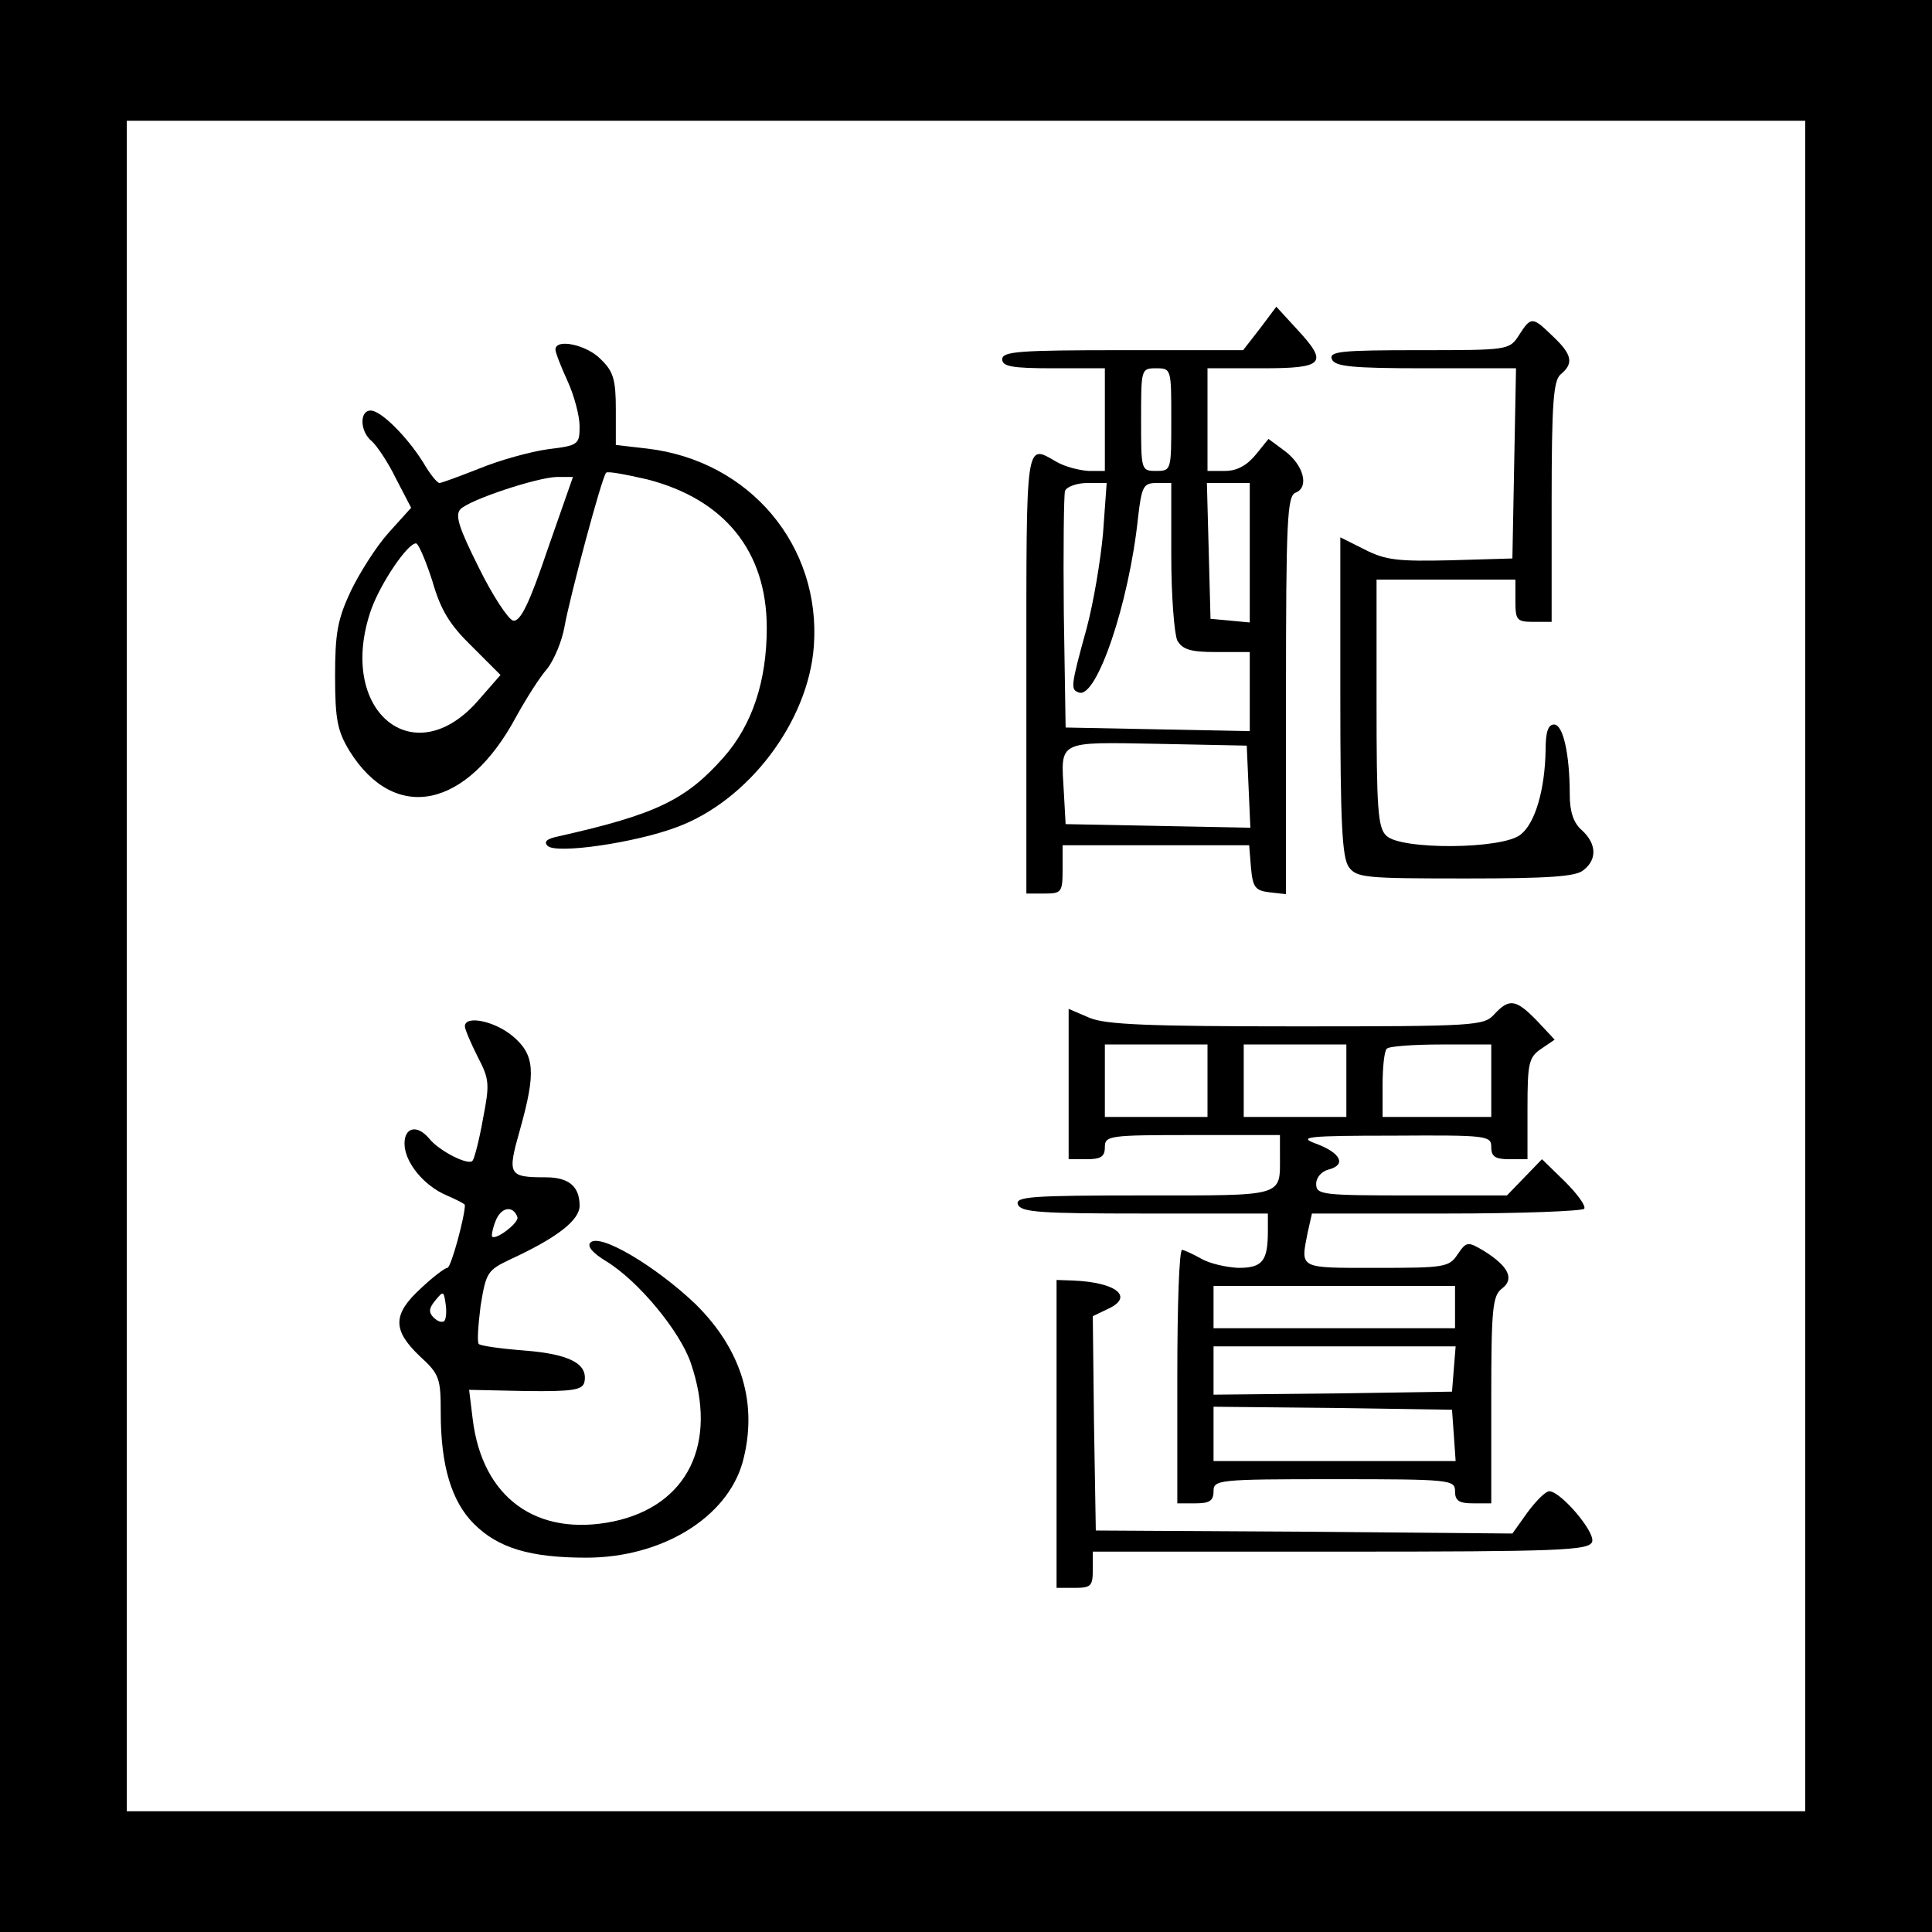 <?xml version="1.0" standalone="no"?>
<!DOCTYPE svg PUBLIC "-//W3C//DTD SVG 20010904//EN"
 "http://www.w3.org/TR/2001/REC-SVG-20010904/DTD/svg10.dtd">
<svg version="1.0" xmlns="http://www.w3.org/2000/svg"
 width="320pt" height="320pt" viewBox="0 0 320 320"
 preserveAspectRatio="xMidYMid meet">
<g transform="translate(0,320) scale(0.1,-0.1)"
fill="#000000" stroke="none">
<path d="M0 1600 l0 -1600 1600 0 1600 0 0 1600 0 1600 -1600 0 -1600 0 0
-1600z m2990 0 l0 -1400 -1390 0 -1390 0 0 1400 0 1400 1390 0 1390 0 0 -1400z"/>
<path d="M2087 2656 l-28 -36 -200 0 c-170 0 -199 -2 -199 -15 0 -12 16 -15
85 -15 l85 0 0 -85 0 -85 -27 0 c-16 1 -39 7 -53 15 -52 30 -50 41 -50 -350
l0 -365 30 0 c28 0 30 2 30 40 l0 40 154 0 155 0 3 -37 c3 -33 7 -38 31 -41
l27 -3 0 329 c0 291 2 331 16 336 23 9 13 46 -18 69 l-27 20 -21 -26 c-15 -18
-31 -27 -51 -27 l-29 0 0 85 0 85 90 0 c104 0 111 8 57 66 l-33 36 -27 -36z
m-147 -151 c0 -84 0 -85 -25 -85 -25 0 -25 1 -25 85 0 84 0 85 25 85 25 0 25
-1 25 -85z m-113 -188 c-4 -45 -16 -116 -27 -157 -27 -98 -27 -102 -13 -107
29 -11 83 147 98 290 6 52 9 57 31 57 l24 0 0 -121 c0 -66 5 -129 10 -140 9
-15 22 -19 65 -19 l55 0 0 -65 0 -66 -152 3 -153 3 -3 190 c-1 104 0 195 2
202 3 7 20 13 37 13 l32 0 -6 -83z m243 -33 l0 -115 -32 3 -33 3 -3 113 -3
112 36 0 35 0 0 -116z m-2 -387 l3 -68 -153 3 -153 3 -3 54 c-5 85 -12 82 155
79 l148 -3 3 -68z"/>
<path d="M2516 2645 c-16 -25 -18 -25 -166 -25 -129 0 -149 -2 -144 -15 5 -12
32 -15 155 -15 l150 0 -3 -157 -3 -158 -102 -3 c-87 -2 -108 0 -143 18 l-40
20 0 -263 c0 -211 3 -267 14 -283 13 -18 28 -19 194 -19 137 0 183 3 195 14
23 18 21 44 -3 66 -14 12 -20 31 -20 59 0 67 -11 116 -26 116 -10 0 -14 -13
-14 -42 -1 -65 -17 -121 -41 -140 -29 -25 -200 -26 -223 -2 -14 13 -16 47 -16
220 l0 204 115 0 115 0 0 -35 c0 -32 2 -35 30 -35 l30 0 0 199 c0 164 3 201
15 211 22 18 19 33 -13 63 -34 33 -36 33 -56 2z"/>
<path d="M920 2621 c0 -5 9 -28 20 -52 11 -24 20 -58 20 -75 0 -30 -2 -32 -52
-38 -29 -4 -80 -18 -114 -32 -33 -13 -63 -24 -66 -24 -4 0 -16 15 -27 34 -27
43 -70 86 -87 86 -19 0 -18 -35 2 -51 8 -7 27 -35 40 -62 l25 -48 -37 -41
c-20 -22 -48 -66 -63 -97 -22 -47 -26 -70 -26 -141 0 -72 4 -91 24 -124 75
-120 194 -96 276 57 16 29 38 64 51 79 12 15 25 47 29 70 8 46 62 249 69 255
2 3 33 -3 68 -11 128 -33 198 -119 198 -246 0 -88 -24 -161 -72 -215 -62 -70
-112 -94 -272 -130 -20 -4 -26 -9 -19 -16 14 -14 145 5 214 31 119 44 218 175
227 300 12 166 -106 307 -276 327 l-52 6 0 59 c0 49 -4 63 -25 83 -23 24 -75
35 -75 16z m-13 -331 c-30 -89 -45 -120 -57 -118 -8 2 -34 41 -57 88 -33 66
-40 87 -30 97 17 16 126 52 159 53 l27 0 -42 -120z m-191 -52 c14 -49 29 -73
66 -109 l47 -47 -35 -40 c-108 -127 -238 -19 -179 149 16 44 60 109 74 109 4
0 16 -28 27 -62z"/>
<path d="M2475 1520 c-17 -19 -31 -20 -327 -20 -247 0 -316 3 -343 14 l-35 15
0 -125 0 -124 30 0 c23 0 30 4 30 20 0 19 7 20 145 20 l145 0 0 -34 c0 -69 10
-66 -226 -66 -186 0 -213 -2 -208 -15 5 -13 38 -15 210 -15 l204 0 0 -29 c0
-50 -9 -61 -49 -61 -20 1 -47 7 -61 15 -14 8 -28 14 -32 15 -5 0 -8 -94 -8
-210 l0 -210 30 0 c23 0 30 4 30 20 0 19 7 20 200 20 193 0 200 -1 200 -20 0
-16 7 -20 30 -20 l30 0 0 171 c0 152 2 173 18 185 21 16 10 37 -30 62 -27 16
-29 16 -44 -6 -14 -21 -22 -22 -135 -22 -129 0 -125 -2 -113 59 l7 31 223 0
c122 0 225 4 228 8 3 5 -12 25 -32 45 l-38 37 -29 -30 -29 -30 -158 0 c-148 0
-158 1 -158 19 0 11 9 21 21 24 30 8 19 28 -22 43 -30 11 -13 13 129 13 156 1
162 0 162 -19 0 -16 7 -20 30 -20 l30 0 0 84 c0 75 2 85 23 99 l22 15 -29 31
c-35 36 -46 38 -71 11z m-475 -110 l0 -60 -85 0 -85 0 0 60 0 60 85 0 85 0 0
-60z m230 0 l0 -60 -85 0 -85 0 0 60 0 60 85 0 85 0 0 -60z m240 0 l0 -60 -90
0 -90 0 0 53 c0 30 3 57 7 60 3 4 44 7 90 7 l83 0 0 -60z m-60 -375 l0 -35
-200 0 -200 0 0 35 0 35 200 0 200 0 0 -35z m-2 -102 l-3 -38 -197 -3 -198 -2
0 40 0 40 201 0 200 0 -3 -37z m0 -110 l3 -43 -200 0 -201 0 0 45 0 45 198 -2
197 -3 3 -42z"/>
<path d="M770 1500 c0 -5 10 -28 21 -50 20 -38 20 -46 9 -103 -6 -34 -14 -65
-17 -69 -5 -10 -55 15 -72 36 -20 24 -41 19 -41 -8 0 -31 32 -70 70 -86 16 -7
30 -14 30 -16 0 -19 -23 -104 -29 -104 -4 0 -24 -15 -44 -34 -47 -43 -47 -69
-2 -112 33 -30 35 -37 35 -94 0 -88 18 -147 55 -184 40 -40 93 -56 186 -56
125 0 233 66 259 158 26 96 -1 186 -78 262 -65 62 -158 118 -174 102 -6 -6 3
-17 26 -31 54 -33 122 -116 140 -168 46 -134 -5 -237 -128 -263 -127 -26 -217
39 -233 169 l-6 49 94 -2 c79 -1 94 2 97 15 6 30 -24 46 -98 52 -40 3 -75 8
-77 11 -3 3 -1 31 3 63 9 55 11 59 49 77 78 36 115 65 115 89 0 32 -18 47 -56
47 -62 0 -64 4 -43 78 27 96 25 125 -12 156 -30 25 -79 35 -79 16z m87 -316
c3 -9 -36 -39 -42 -32 -1 2 1 14 6 26 9 23 29 26 36 6z m-121 -172 c-4 -3 -11
-1 -18 6 -8 8 -8 15 3 28 13 16 14 16 17 -5 2 -13 1 -25 -2 -29z"/>
<path d="M1750 825 l0 -255 30 0 c27 0 30 3 30 30 l0 30 410 0 c363 0 411 2
417 16 6 16 -52 84 -71 84 -6 0 -22 -16 -36 -35 l-25 -35 -345 3 -345 2 -3
178 -2 177 25 12 c44 20 14 44 -57 47 l-28 1 0 -255z"/>
</g>
</svg>
